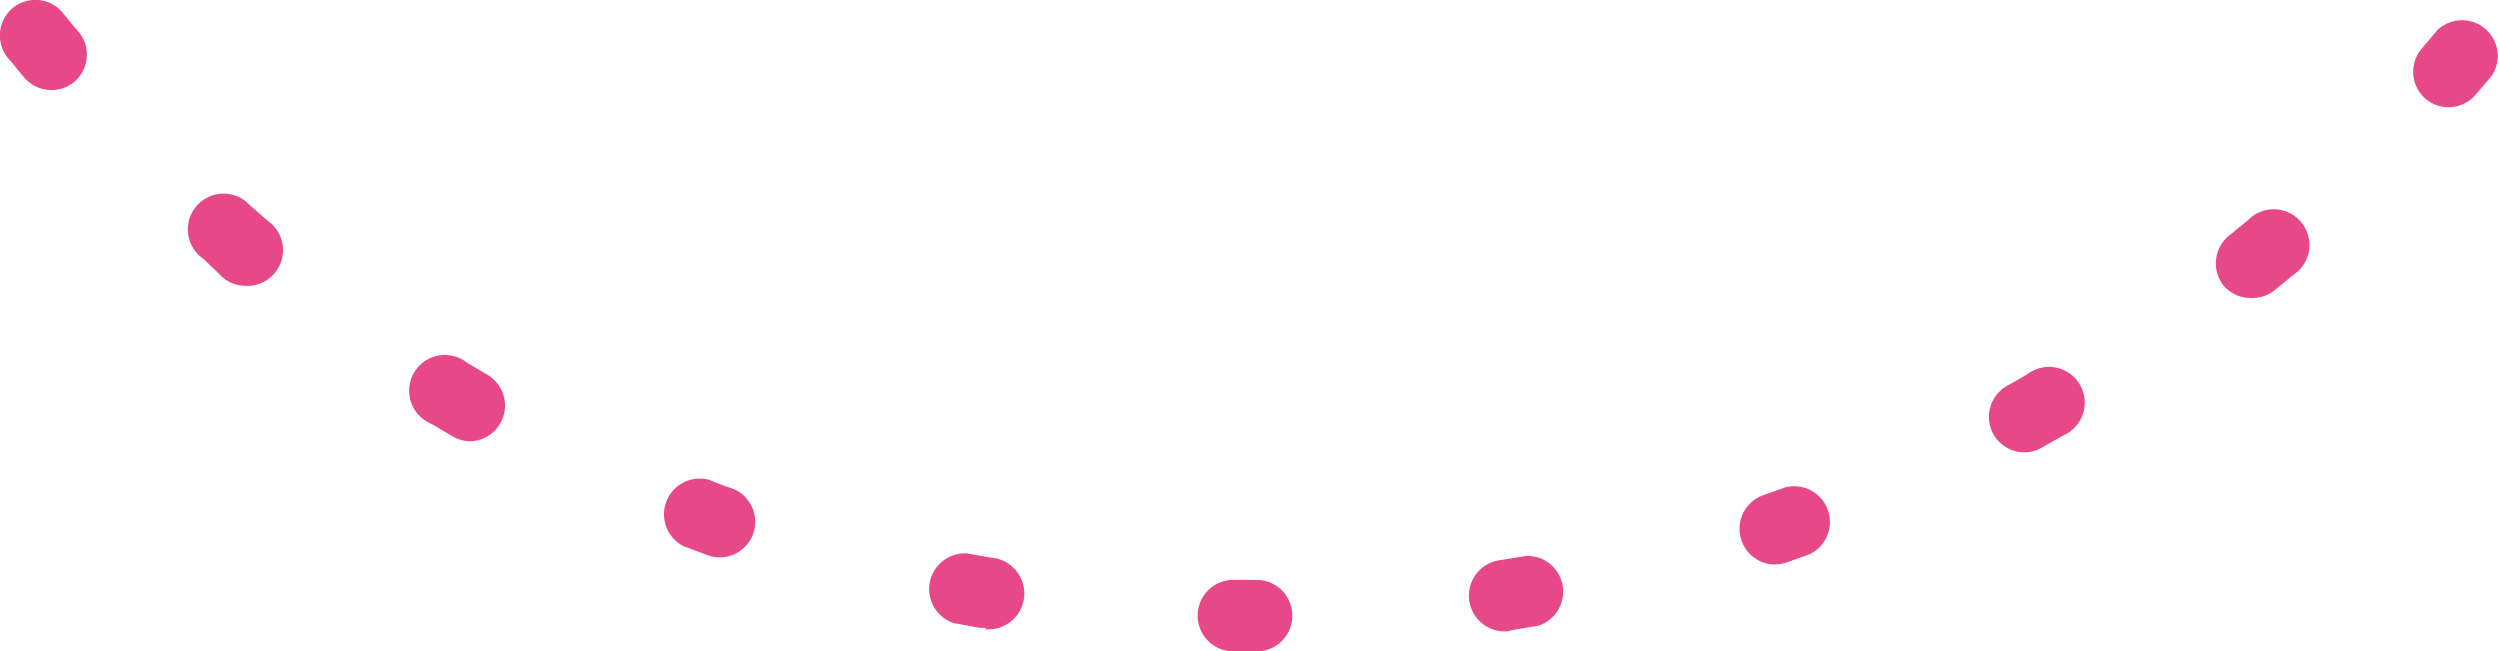 <svg xmlns="http://www.w3.org/2000/svg" viewBox="0 0 69.97 18.23"><defs><style>.cls-1{fill:#e7488a;}</style></defs><title>アセット 1512px</title><g id="レイヤー_2" data-name="レイヤー 2"><g id="レイヤー_1-2" data-name="レイヤー 1"><path class="cls-1" d="M35.23,18.23h-.71a1,1,0,0,1,0-2h.65a1,1,0,0,1,1,1A1,1,0,0,1,35.23,18.23Z"/><path class="cls-1" d="M42.19,17.67a1,1,0,0,1-.15-2l.67-.11a1,1,0,0,1,.35,1.95l-.71.12Z"/><path class="cls-1" d="M27.58,17.57h-.17l-.71-.13a1,1,0,0,1,.37-1.95l.68.12a1,1,0,0,1-.17,2Z"/><path class="cls-1" d="M49.65,15.8a1,1,0,0,1-.33-1.93l.65-.23a1,1,0,0,1,.68,1.87l-.67.24A1.26,1.26,0,0,1,49.65,15.8Z"/><path class="cls-1" d="M20.15,15.6a1,1,0,0,1-.34-.06l-.67-.25a1,1,0,0,1,.71-1.86c.21.09.42.17.64.24a1,1,0,0,1,.59,1.27A1,1,0,0,1,20.15,15.6Z"/><path class="cls-1" d="M56.66,12.66a1,1,0,0,1-.87-.51,1,1,0,0,1,.38-1.35c.2-.11.4-.22.59-.34a1,1,0,1,1,1,1.72l-.62.35A.94.94,0,0,1,56.66,12.66Z"/><path class="cls-1" d="M13.18,12.35a1,1,0,0,1-.5-.13l-.61-.36a1,1,0,1,1,1-1.71l.59.35a1,1,0,0,1-.49,1.85Z"/><path class="cls-1" d="M63,8.34A1,1,0,0,1,62.24,8a1,1,0,0,1,.14-1.4l.53-.43a1,1,0,1,1,1.28,1.52l-.55.45A1,1,0,0,1,63,8.34Z"/><path class="cls-1" d="M6.88,8a1,1,0,0,1-.64-.23L5.7,7.25A1,1,0,1,1,7,5.75l.52.45A1,1,0,0,1,6.88,8Z"/><path class="cls-1" d="M68.53,3a1,1,0,0,1-.65-.24,1,1,0,0,1-.1-1.4l.44-.52a1,1,0,0,1,1.52,1.28l-.46.54A1,1,0,0,1,68.53,3Z"/><path class="cls-1" d="M1.44,2.52a1,1,0,0,1-.76-.35C.53,2,.38,1.8.22,1.62A1,1,0,0,1,.36.22a1,1,0,0,1,1.4.14c.14.18.29.36.44.53a1,1,0,0,1-.12,1.4A1,1,0,0,1,1.44,2.52Z"/></g></g></svg>